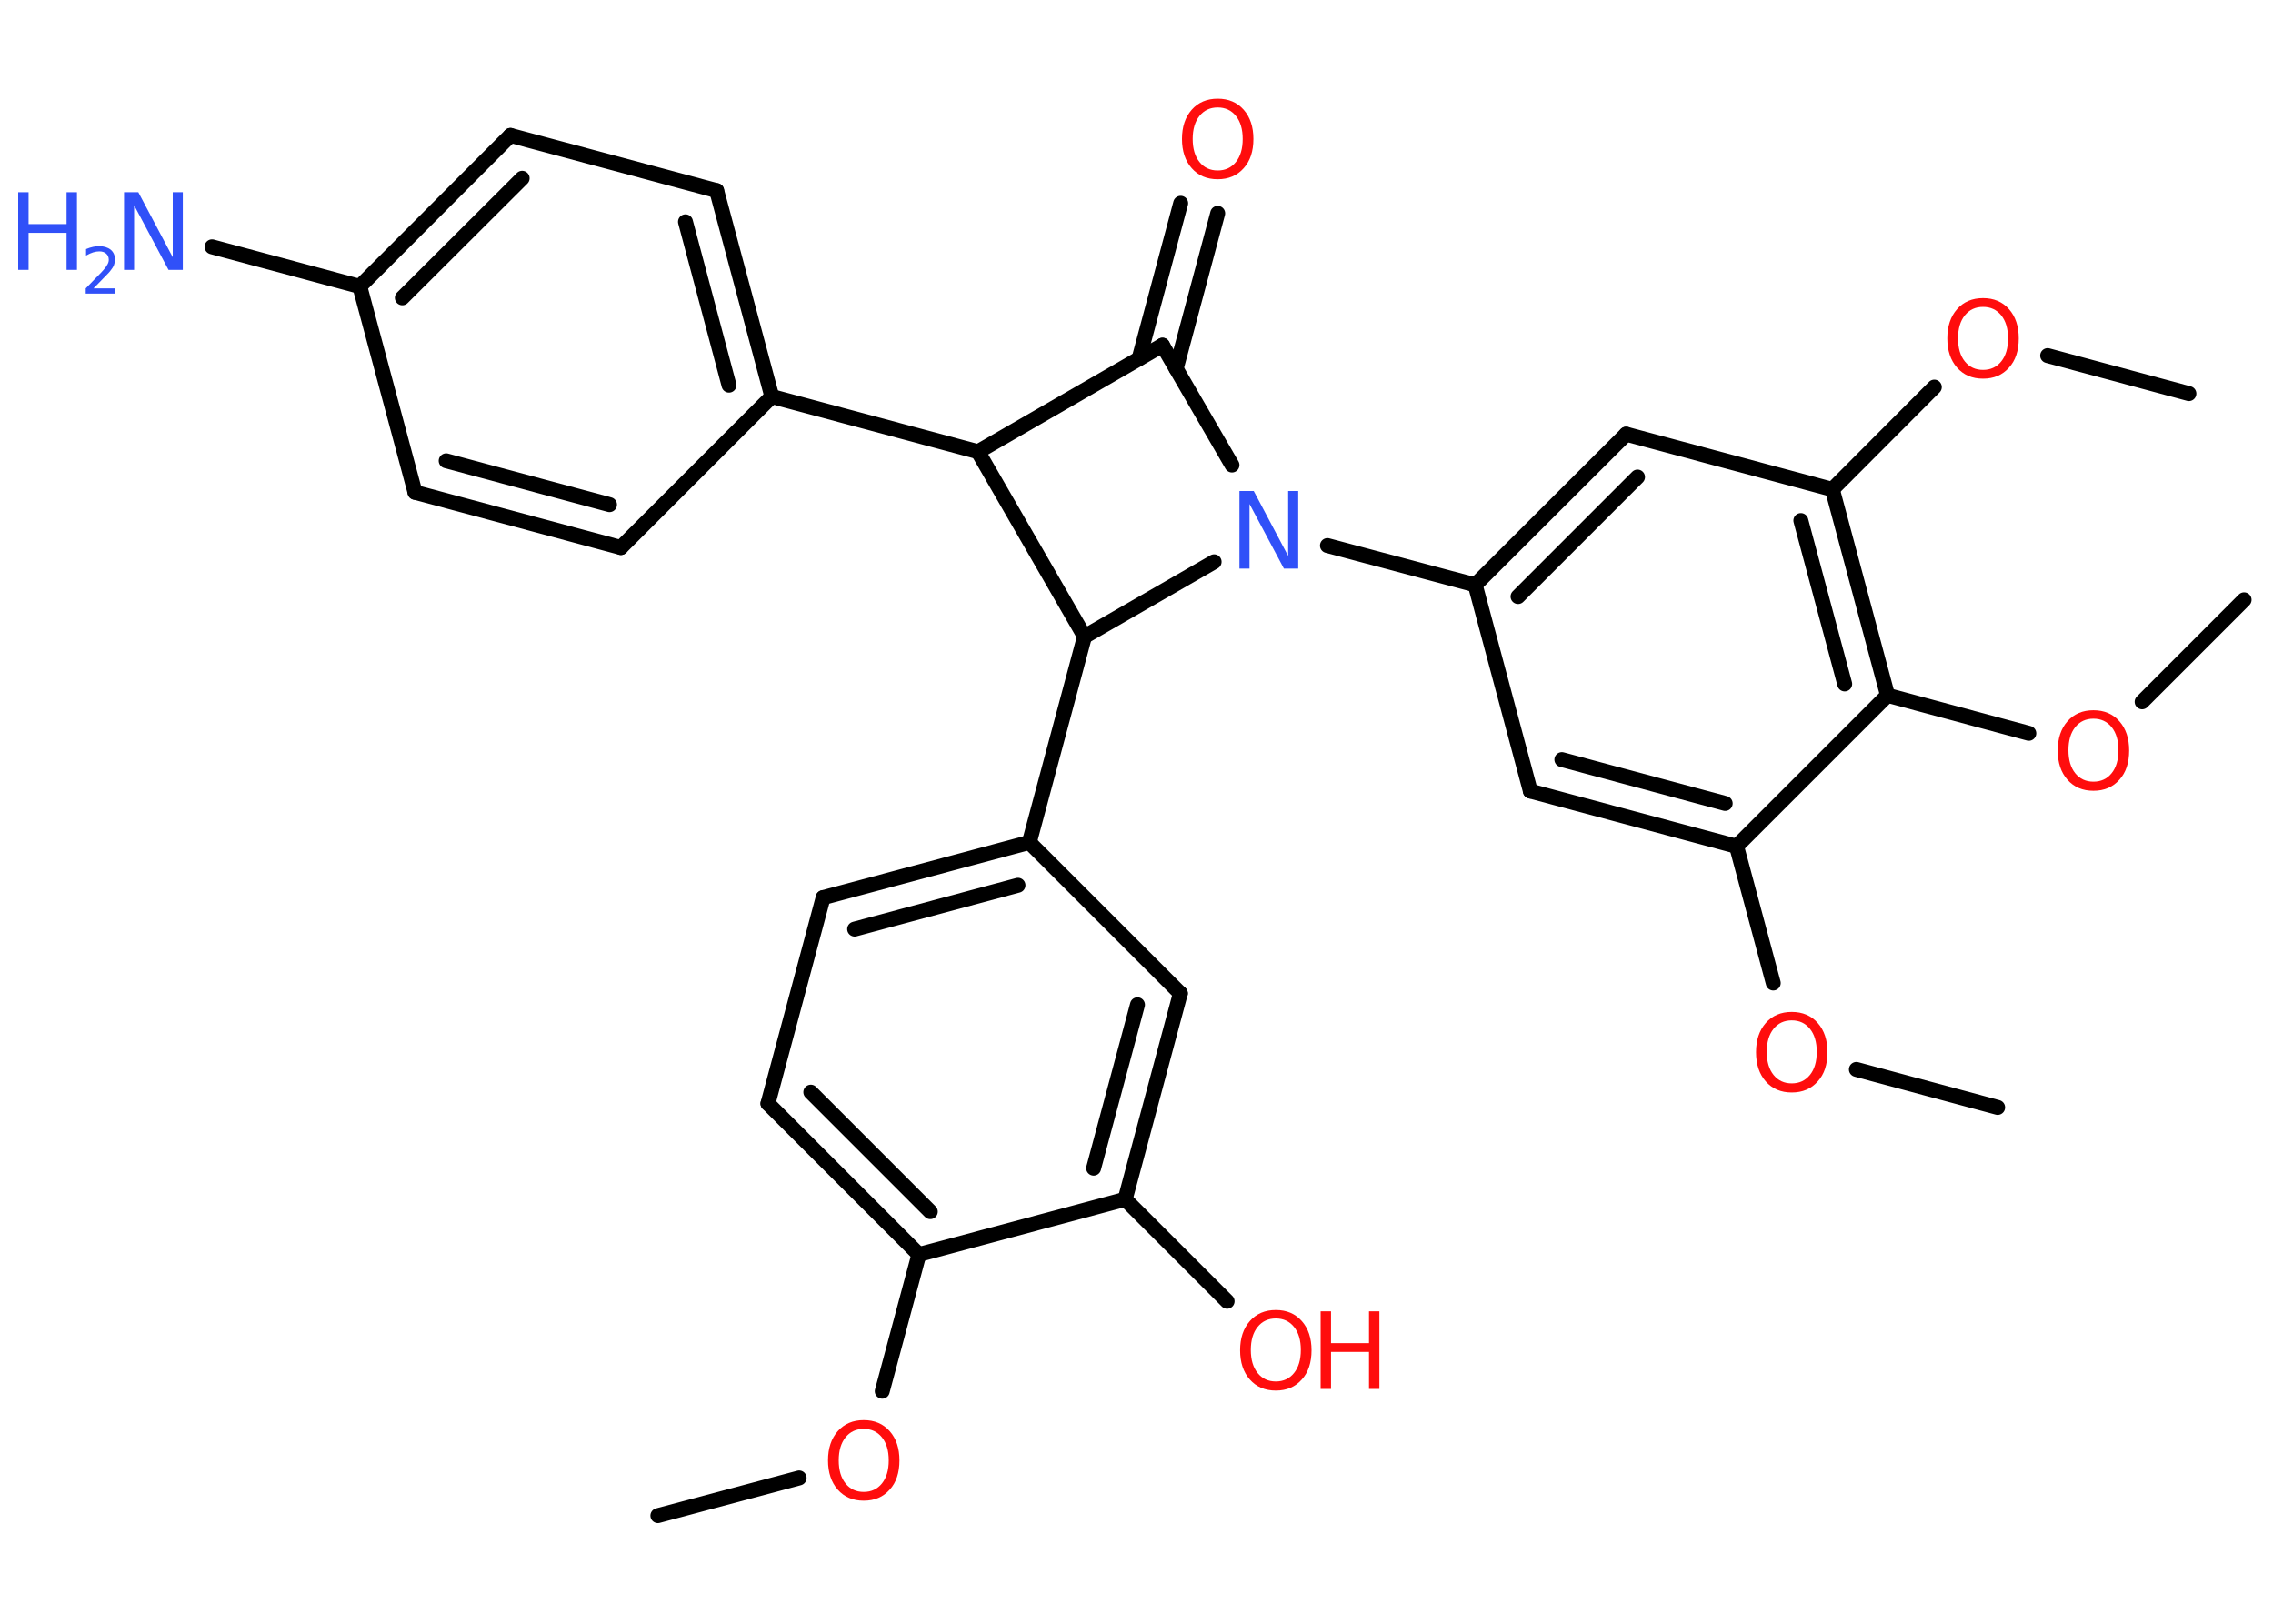 <?xml version='1.0' encoding='UTF-8'?>
<!DOCTYPE svg PUBLIC "-//W3C//DTD SVG 1.1//EN" "http://www.w3.org/Graphics/SVG/1.1/DTD/svg11.dtd">
<svg version='1.2' xmlns='http://www.w3.org/2000/svg' xmlns:xlink='http://www.w3.org/1999/xlink' width='70.0mm' height='50.0mm' viewBox='0 0 70.0 50.0'>
  <desc>Generated by the Chemistry Development Kit (http://github.com/cdk)</desc>
  <g stroke-linecap='round' stroke-linejoin='round' stroke='#000000' stroke-width='.46' fill='#FF0D0D'>
    <rect x='.0' y='.0' width='70.0' height='50.0' fill='#FFFFFF' stroke='none'/>
    <g id='mol1' class='mol'>
      <line id='mol1bnd1' class='bond' x1='20.26' y1='46.67' x2='24.61' y2='45.51'/>
      <line id='mol1bnd2' class='bond' x1='27.17' y1='42.84' x2='28.3' y2='38.63'/>
      <g id='mol1bnd3' class='bond'>
        <line x1='23.65' y1='33.98' x2='28.3' y2='38.63'/>
        <line x1='24.97' y1='33.63' x2='28.65' y2='37.31'/>
      </g>
      <line id='mol1bnd4' class='bond' x1='23.65' y1='33.98' x2='25.35' y2='27.64'/>
      <g id='mol1bnd5' class='bond'>
        <line x1='31.7' y1='25.94' x2='25.35' y2='27.64'/>
        <line x1='31.35' y1='27.26' x2='26.32' y2='28.61'/>
      </g>
      <line id='mol1bnd6' class='bond' x1='31.7' y1='25.94' x2='33.4' y2='19.6'/>
      <line id='mol1bnd7' class='bond' x1='33.4' y1='19.6' x2='30.12' y2='13.91'/>
      <line id='mol1bnd8' class='bond' x1='30.12' y1='13.91' x2='23.77' y2='12.21'/>
      <g id='mol1bnd9' class='bond'>
        <line x1='23.77' y1='12.21' x2='22.07' y2='5.87'/>
        <line x1='22.45' y1='11.86' x2='21.11' y2='6.83'/>
      </g>
      <line id='mol1bnd10' class='bond' x1='22.07' y1='5.87' x2='15.72' y2='4.17'/>
      <g id='mol1bnd11' class='bond'>
        <line x1='15.72' y1='4.17' x2='11.08' y2='8.82'/>
        <line x1='16.08' y1='5.49' x2='12.39' y2='9.17'/>
      </g>
      <line id='mol1bnd12' class='bond' x1='11.08' y1='8.82' x2='6.53' y2='7.6'/>
      <line id='mol1bnd13' class='bond' x1='11.08' y1='8.82' x2='12.78' y2='15.16'/>
      <g id='mol1bnd14' class='bond'>
        <line x1='12.78' y1='15.16' x2='19.12' y2='16.86'/>
        <line x1='13.74' y1='14.19' x2='18.77' y2='15.54'/>
      </g>
      <line id='mol1bnd15' class='bond' x1='23.77' y1='12.21' x2='19.12' y2='16.86'/>
      <line id='mol1bnd16' class='bond' x1='30.12' y1='13.91' x2='35.8' y2='10.63'/>
      <g id='mol1bnd17' class='bond'>
        <line x1='35.08' y1='11.04' x2='36.36' y2='6.26'/>
        <line x1='36.22' y1='11.35' x2='37.5' y2='6.57'/>
      </g>
      <line id='mol1bnd18' class='bond' x1='35.8' y1='10.63' x2='37.94' y2='14.32'/>
      <line id='mol1bnd19' class='bond' x1='33.4' y1='19.6' x2='37.39' y2='17.3'/>
      <line id='mol1bnd20' class='bond' x1='40.88' y1='16.8' x2='45.43' y2='18.01'/>
      <g id='mol1bnd21' class='bond'>
        <line x1='50.08' y1='13.37' x2='45.43' y2='18.01'/>
        <line x1='50.43' y1='14.69' x2='46.75' y2='18.37'/>
      </g>
      <line id='mol1bnd22' class='bond' x1='50.08' y1='13.37' x2='56.43' y2='15.07'/>
      <line id='mol1bnd23' class='bond' x1='56.43' y1='15.07' x2='59.57' y2='11.92'/>
      <line id='mol1bnd24' class='bond' x1='63.06' y1='10.95' x2='67.41' y2='12.12'/>
      <g id='mol1bnd25' class='bond'>
        <line x1='58.13' y1='21.41' x2='56.43' y2='15.07'/>
        <line x1='56.81' y1='21.06' x2='55.46' y2='16.03'/>
      </g>
      <line id='mol1bnd26' class='bond' x1='58.13' y1='21.41' x2='62.48' y2='22.58'/>
      <line id='mol1bnd27' class='bond' x1='65.97' y1='21.61' x2='69.11' y2='18.47'/>
      <line id='mol1bnd28' class='bond' x1='58.13' y1='21.41' x2='53.48' y2='26.06'/>
      <line id='mol1bnd29' class='bond' x1='53.48' y1='26.06' x2='54.61' y2='30.27'/>
      <line id='mol1bnd30' class='bond' x1='57.17' y1='32.93' x2='61.52' y2='34.1'/>
      <g id='mol1bnd31' class='bond'>
        <line x1='47.13' y1='24.36' x2='53.48' y2='26.06'/>
        <line x1='48.1' y1='23.39' x2='53.13' y2='24.74'/>
      </g>
      <line id='mol1bnd32' class='bond' x1='45.43' y1='18.01' x2='47.13' y2='24.36'/>
      <line id='mol1bnd33' class='bond' x1='31.7' y1='25.94' x2='36.35' y2='30.59'/>
      <g id='mol1bnd34' class='bond'>
        <line x1='34.65' y1='36.93' x2='36.35' y2='30.59'/>
        <line x1='33.68' y1='35.97' x2='35.03' y2='30.94'/>
      </g>
      <line id='mol1bnd35' class='bond' x1='28.3' y1='38.63' x2='34.65' y2='36.93'/>
      <line id='mol1bnd36' class='bond' x1='34.65' y1='36.93' x2='37.79' y2='40.07'/>
      <path id='mol1atm2' class='atom' d='M26.6 44.0q-.35 .0 -.56 .26q-.21 .26 -.21 .71q.0 .45 .21 .71q.21 .26 .56 .26q.35 .0 .56 -.26q.21 -.26 .21 -.71q.0 -.45 -.21 -.71q-.21 -.26 -.56 -.26zM26.6 43.73q.5 .0 .8 .34q.3 .34 .3 .9q.0 .57 -.3 .9q-.3 .34 -.8 .34q-.5 .0 -.8 -.34q-.3 -.34 -.3 -.9q.0 -.56 .3 -.9q.3 -.34 .8 -.34z' stroke='none'/>
      <g id='mol1atm13' class='atom'>
        <path d='M3.83 5.92h.43l1.06 2.0v-2.0h.31v2.39h-.44l-1.06 -1.99v1.99h-.31v-2.39z' stroke='none' fill='#3050F8'/>
        <path d='M.56 5.92h.32v.98h1.17v-.98h.32v2.39h-.32v-1.14h-1.17v1.14h-.32v-2.39z' stroke='none' fill='#3050F8'/>
        <path d='M2.88 8.88h.67v.16h-.91v-.16q.11 -.11 .3 -.31q.19 -.19 .24 -.25q.09 -.1 .13 -.18q.04 -.07 .04 -.14q.0 -.12 -.08 -.19q-.08 -.07 -.21 -.07q-.09 .0 -.19 .03q-.1 .03 -.22 .1v-.2q.12 -.05 .22 -.07q.1 -.02 .18 -.02q.22 .0 .36 .11q.13 .11 .13 .3q.0 .09 -.03 .17q-.03 .08 -.12 .19q-.02 .03 -.15 .16q-.13 .13 -.36 .37z' stroke='none' fill='#3050F8'/>
      </g>
      <path id='mol1atm17' class='atom' d='M37.5 3.31q-.35 .0 -.56 .26q-.21 .26 -.21 .71q.0 .45 .21 .71q.21 .26 .56 .26q.35 .0 .56 -.26q.21 -.26 .21 -.71q.0 -.45 -.21 -.71q-.21 -.26 -.56 -.26zM37.5 3.04q.5 .0 .8 .34q.3 .34 .3 .9q.0 .57 -.3 .9q-.3 .34 -.8 .34q-.5 .0 -.8 -.34q-.3 -.34 -.3 -.9q.0 -.56 .3 -.9q.3 -.34 .8 -.34z' stroke='none'/>
      <path id='mol1atm18' class='atom' d='M38.18 15.12h.43l1.06 2.0v-2.0h.31v2.39h-.44l-1.06 -1.99v1.99h-.31v-2.39z' stroke='none' fill='#3050F8'/>
      <path id='mol1atm22' class='atom' d='M61.07 9.45q-.35 .0 -.56 .26q-.21 .26 -.21 .71q.0 .45 .21 .71q.21 .26 .56 .26q.35 .0 .56 -.26q.21 -.26 .21 -.71q.0 -.45 -.21 -.71q-.21 -.26 -.56 -.26zM61.07 9.18q.5 .0 .8 .34q.3 .34 .3 .9q.0 .57 -.3 .9q-.3 .34 -.8 .34q-.5 .0 -.8 -.34q-.3 -.34 -.3 -.9q.0 -.56 .3 -.9q.3 -.34 .8 -.34z' stroke='none'/>
      <path id='mol1atm25' class='atom' d='M64.47 22.13q-.35 .0 -.56 .26q-.21 .26 -.21 .71q.0 .45 .21 .71q.21 .26 .56 .26q.35 .0 .56 -.26q.21 -.26 .21 -.71q.0 -.45 -.21 -.71q-.21 -.26 -.56 -.26zM64.47 21.87q.5 .0 .8 .34q.3 .34 .3 .9q.0 .57 -.3 .9q-.3 .34 -.8 .34q-.5 .0 -.8 -.34q-.3 -.34 -.3 -.9q.0 -.56 .3 -.9q.3 -.34 .8 -.34z' stroke='none'/>
      <path id='mol1atm28' class='atom' d='M55.18 31.42q-.35 .0 -.56 .26q-.21 .26 -.21 .71q.0 .45 .21 .71q.21 .26 .56 .26q.35 .0 .56 -.26q.21 -.26 .21 -.71q.0 -.45 -.21 -.71q-.21 -.26 -.56 -.26zM55.18 31.16q.5 .0 .8 .34q.3 .34 .3 .9q.0 .57 -.3 .9q-.3 .34 -.8 .34q-.5 .0 -.8 -.34q-.3 -.34 -.3 -.9q.0 -.56 .3 -.9q.3 -.34 .8 -.34z' stroke='none'/>
      <g id='mol1atm33' class='atom'>
        <path d='M39.29 40.6q-.35 .0 -.56 .26q-.21 .26 -.21 .71q.0 .45 .21 .71q.21 .26 .56 .26q.35 .0 .56 -.26q.21 -.26 .21 -.71q.0 -.45 -.21 -.71q-.21 -.26 -.56 -.26zM39.29 40.34q.5 .0 .8 .34q.3 .34 .3 .9q.0 .57 -.3 .9q-.3 .34 -.8 .34q-.5 .0 -.8 -.34q-.3 -.34 -.3 -.9q.0 -.56 .3 -.9q.3 -.34 .8 -.34z' stroke='none'/>
        <path d='M40.67 40.38h.32v.98h1.17v-.98h.32v2.39h-.32v-1.14h-1.17v1.14h-.32v-2.39z' stroke='none'/>
      </g>
    </g>
  </g>
</svg>
